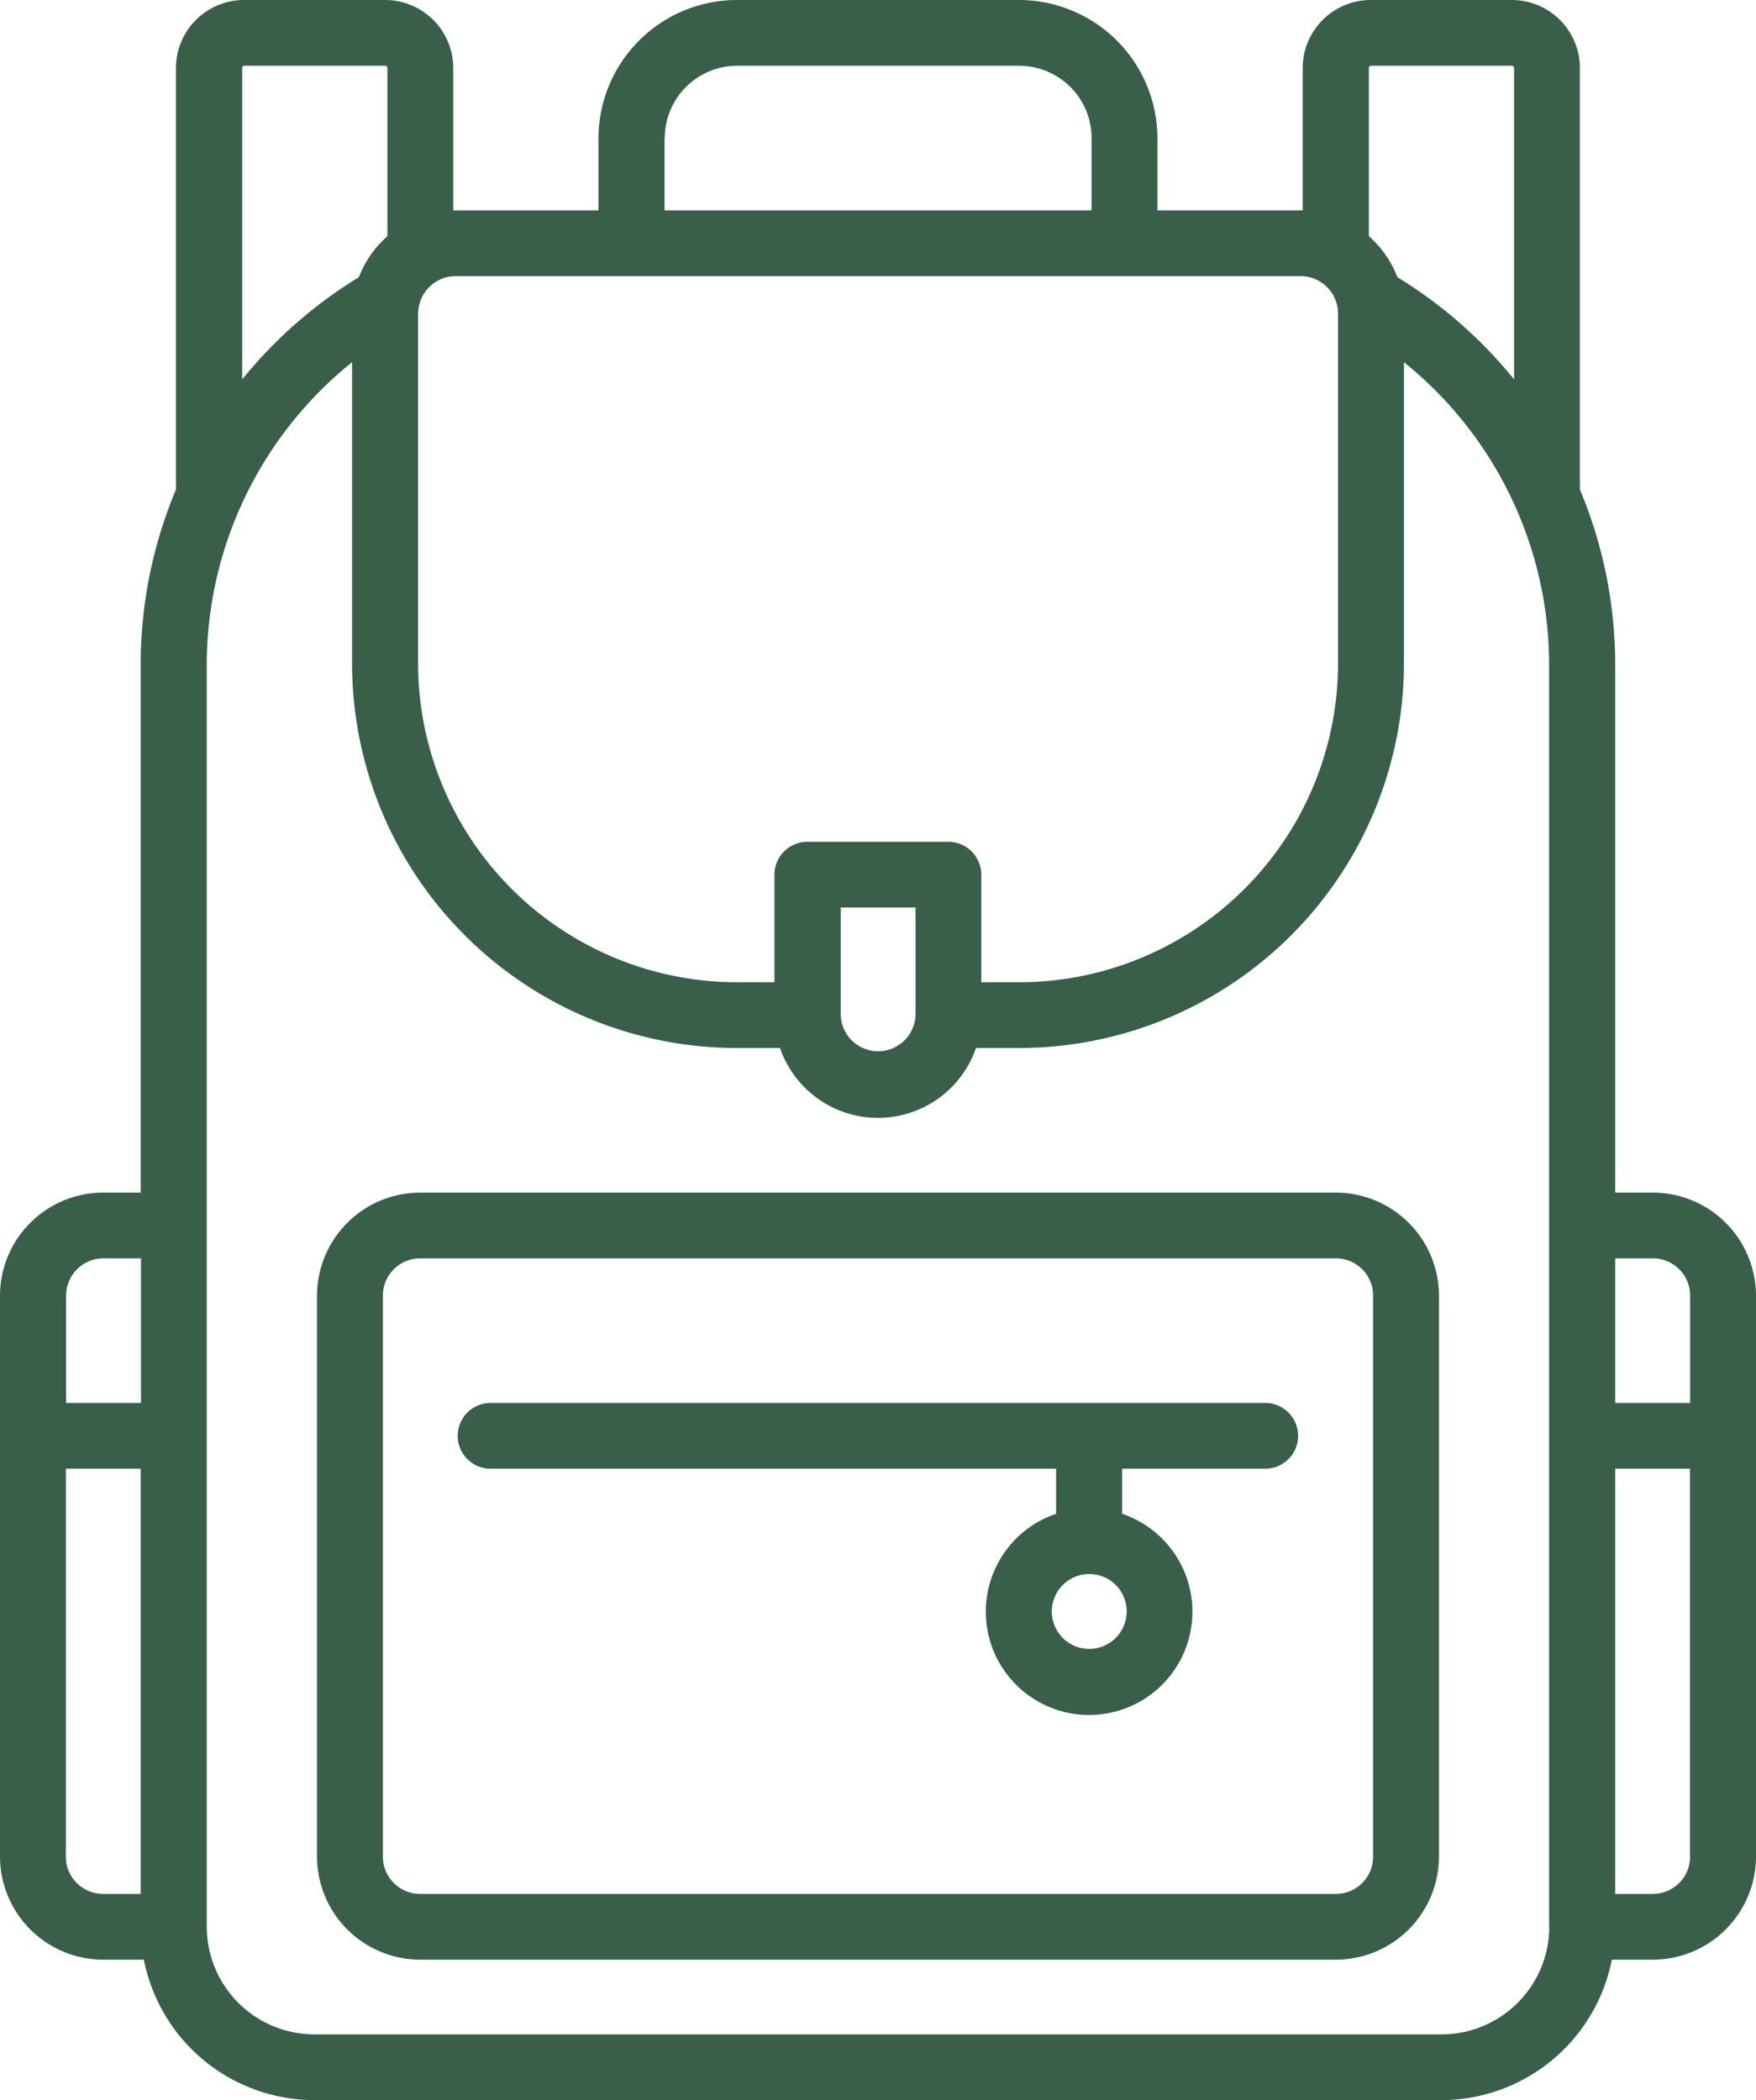 <svg xmlns="http://www.w3.org/2000/svg" width="51" height="61" viewBox="0 0 51 61"><defs><style>.cls-1 { fill: #395f4a; fill-rule: evenodd; }</style></defs><path class="cls-1" d="M38.793 34.64H12.207a3 3 0 0 0-3 2.99v16.3a3 3 0 0 0 3 2.99h26.586a3 3 0 0 0 3-2.99v-16.3a3 3 0 0 0-3-2.99zm1.087 19.29a1.082 1.082 0 0 1-1.087 1.08H12.207a1.082 1.082 0 0 1-1.087-1.08v-16.3a1.082 1.082 0 0 1 1.087-1.08h26.586a1.082 1.082 0 0 1 1.087 1.08v16.3zm-3.132-13.18h-22.5a.955.955 0 1 0 0 1.91h16.425v1.31a3 3 0 1 0 1.917 0v-1.31h4.154a.955.955 0 1 0 .004-1.91zm-4.026 6.05a1.087 1.087 0 1 1-1.087-1.08 1.082 1.082 0 0 1 1.087 1.08zM48 34.64h-1.09V19.29a13.138 13.138 0 0 0-1.024-5.07V1.97A1.98 1.98 0 0 0 43.906 0h-4.09a1.98 1.98 0 0 0-1.982 1.97v4.14h-4.218v-2.1A4.024 4.024 0 0 0 29.59 0h-8.18a4.024 4.024 0 0 0-4.028 4.01v2.1h-4.218V1.97A1.98 1.98 0 0 0 11.184 0h-4.09A1.98 1.98 0 0 0 5.11 1.97v12.25a13.138 13.138 0 0 0-1.024 5.07v15.35H3a3 3 0 0 0-3 2.99v16.3a3 3 0 0 0 3 2.99h1.178A5.056 5.056 0 0 0 9.135 61h32.722a5.054 5.054 0 0 0 4.956-4.08H48a3 3 0 0 0 3-2.99v-16.3a3 3 0 0 0-3-2.99zM4.094 55.01H3a1.08 1.08 0 0 1-1.087-1.08V42.66h2.173v12.35zm0-14.26H1.92v-3.12a1.082 1.082 0 0 1 1.088-1.08h1.086v4.2zM39.756 1.97a.064.064 0 0 1 .064-.06h4.09a.064.064 0 0 1 .064.06v9.05a13.27 13.27 0 0 0-3.39-2.97 3.024 3.024 0 0 0-.828-1.19V1.97zm-20.45 2.04a2.106 2.106 0 0 1 2.108-2.1h8.18a2.106 2.106 0 0 1 2.11 2.1v2.1H19.3v-2.1zm-7.16 5.1a1.09 1.09 0 0 1 1.087-1.09h24.542a1.09 1.09 0 0 1 1.086 1.09v10.18a9.267 9.267 0 0 1-9.266 9.24H28.5v-3.12a.96.96 0 0 0-.96-.96h-4.09a.96.96 0 0 0-.958.96v3.12H21.41a9.267 9.267 0 0 1-9.267-9.24V9.11zM26.59 26.36v3.12a1.087 1.087 0 0 1-2.173 0v-3.12h2.173zM7.034 1.97a.064.064 0 0 1 .064-.06h4.09a.064.064 0 0 1 .064.06v4.89a3.024 3.024 0 0 0-.828 1.19 13.27 13.27 0 0 0-3.39 2.97V1.97zm37.962 54a3.13 3.13 0 0 1-3.13 3.12H9.138a3.13 3.13 0 0 1-3.133-3.12V19.29a11.293 11.293 0 0 1 4.22-8.77v8.77A11.178 11.178 0 0 0 21.41 30.44h1.244a3.01 3.01 0 0 0 5.692 0h1.244a11.18 11.18 0 0 0 11.185-11.15v-8.77a11.294 11.294 0 0 1 4.217 8.77v36.68zm4.09-2.04A1.082 1.082 0 0 1 48 55.01h-1.09V42.66h2.173v11.27zm0-13.18H46.91v-4.2H48a1.082 1.082 0 0 1 1.087 1.08v3.12z"/></svg>